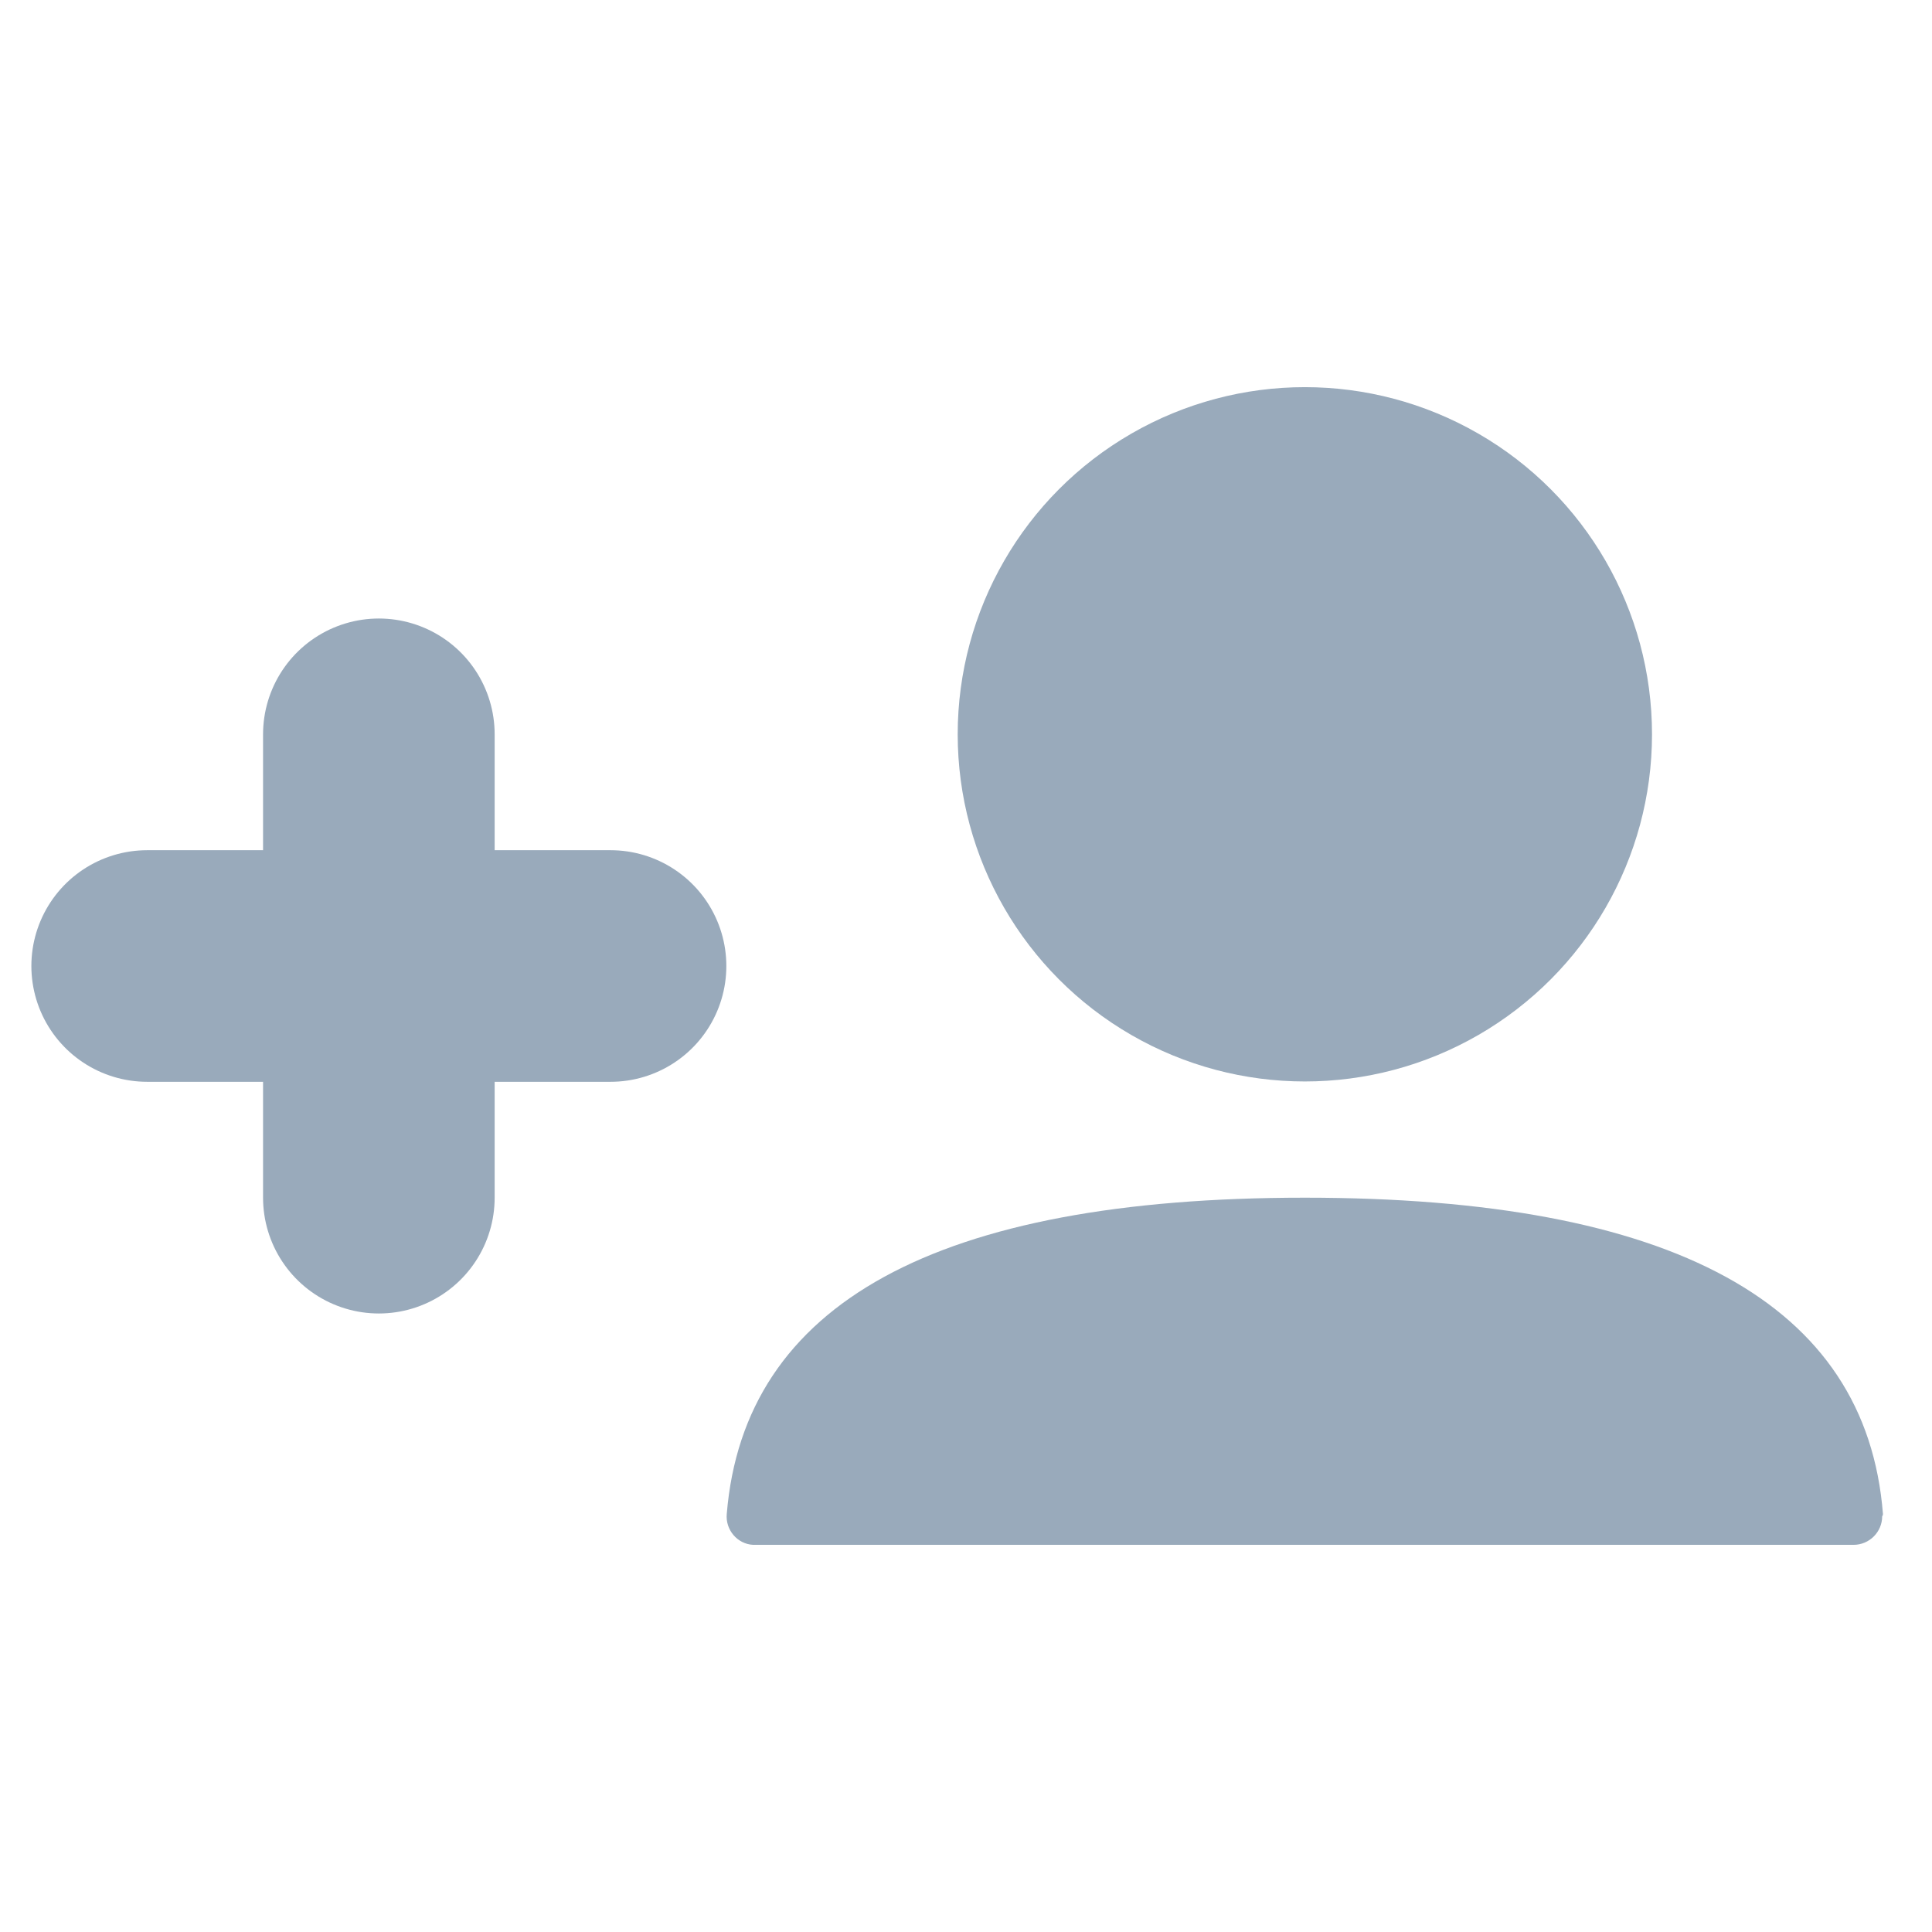 <?xml version="1.0" encoding="utf-8"?>
<!-- Generator: Adobe Illustrator 21.1.0, SVG Export Plug-In . SVG Version: 6.00 Build 0)  -->
<svg version="1.1" id="Layer_1" xmlns="http://www.w3.org/2000/svg" xmlns:xlink="http://www.w3.org/1999/xlink" x="0px" y="0px"
	 viewBox="0 0 256 256" style="enable-background:new 0 0 256 256;" xml:space="preserve">
<style type="text/css">
	.st0{fill:#99AABB;}
	.st1{fill:none;stroke:#99AABB;stroke-width:30.687;stroke-linecap:round;}
</style>
<title>icon-add-candidate</title>
<desc>Created with Sketch.</desc>
<g id="Symbols">
	<g id="icon-add-candidate">
		<g id="Group" transform="translate(0, 1)">
			<g transform="translate(1, 2)">
				<g id="Group-24" transform="translate(5, 0)">
					<circle id="Oval-2" class="st0" cx="166.9" cy="94.3" r="46"/>
					<path id="Oval-3" class="st0" d="M243.5,197.6c-2.2-27.9-27.8-41.9-76.6-41.9c-48.8,0-74.3,14-76.6,41.9l0,0
						c-0.2,2.1,1.4,4,3.5,4.1c0.1,0,0.2,0,0.3,0h145.5v0c2.1,0,3.8-1.7,3.8-3.8C243.5,197.8,243.5,197.7,243.5,197.6z"/>
				</g>
				<g id="Group-6" transform="translate(0, 3)">
					<path id="Path-2" class="st1" d="M18.5,122h61.4"/>
					<path id="Path-6" class="st1" d="M49.2,91.3v61.4"/>
				</g>
			</g>
		</g>
	</g>
</g>
</svg>
